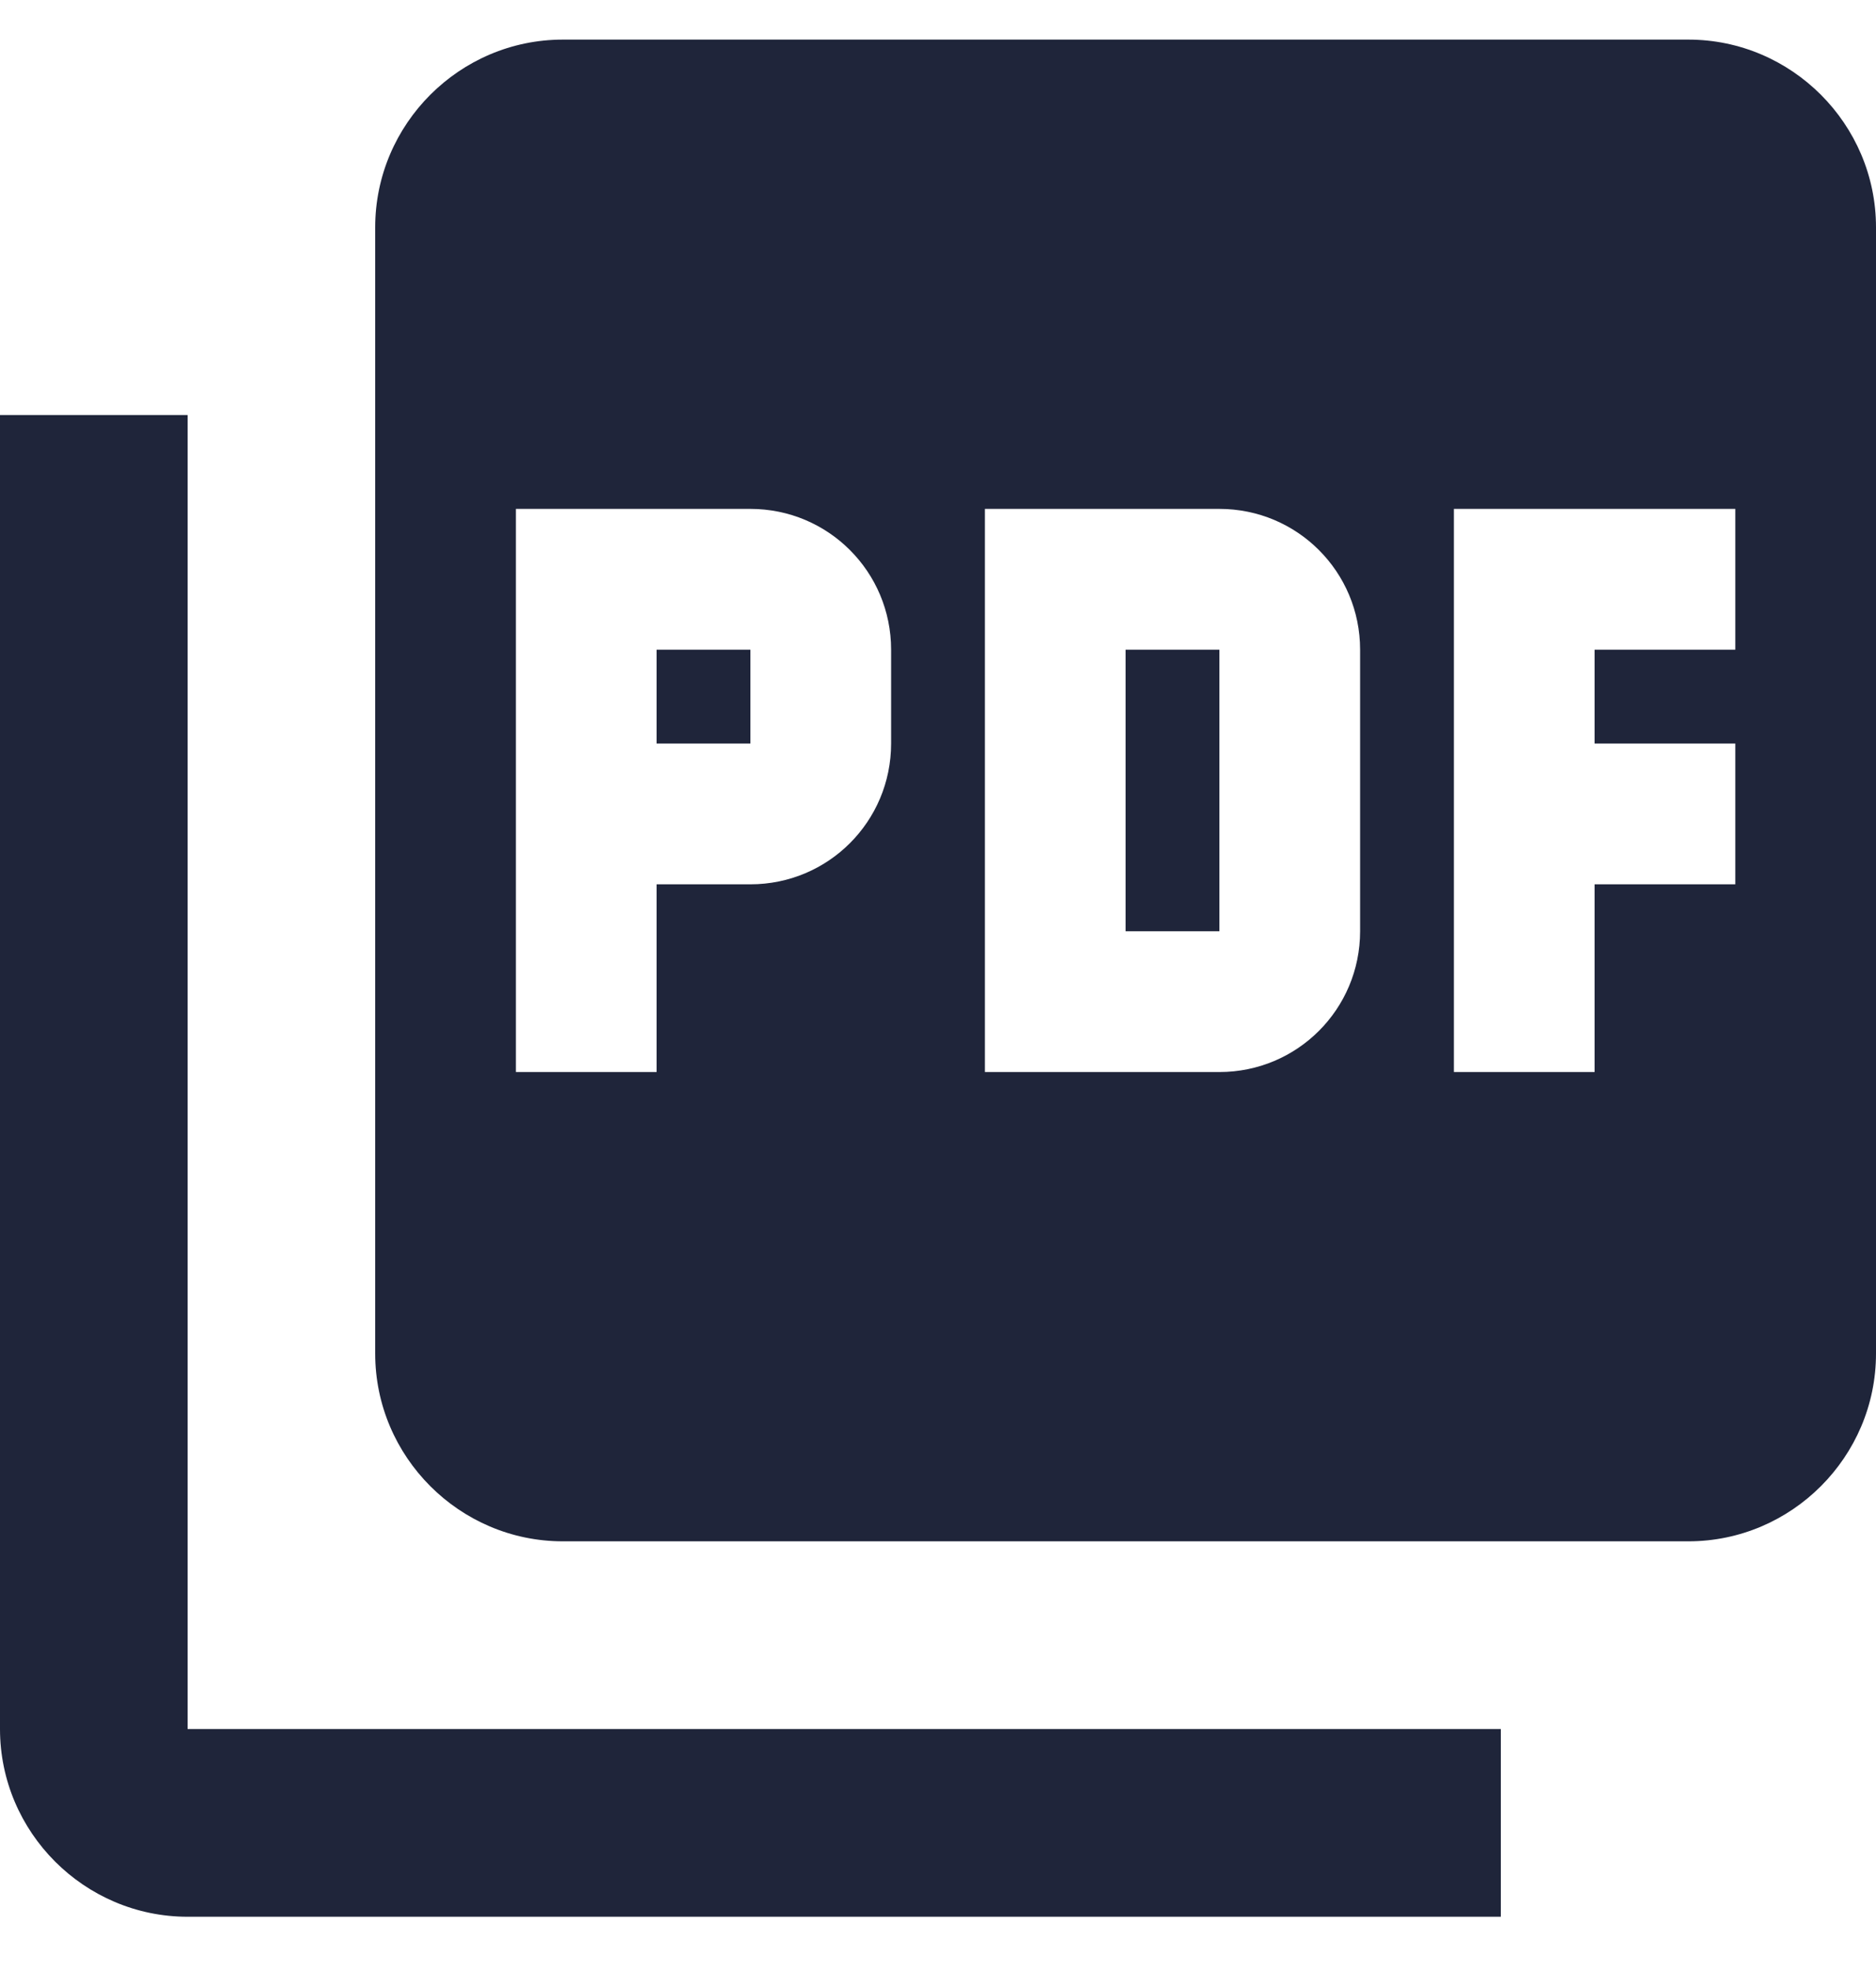 <svg width="20" height="21" viewBox="0 0 20 21" fill="none" xmlns="http://www.w3.org/2000/svg">
<path d="M18 0.422H6C4.9 0.422 4 1.322 4 2.422V14.422C4 15.522 4.9 16.422 6 16.422H18C19.1 16.422 20 15.522 20 14.422V2.422C20 1.322 19.1 0.422 18 0.422ZM9.5 7.922C9.5 8.752 8.83 9.422 8 9.422H7V11.422H5.5V5.422H8C8.83 5.422 9.5 6.092 9.5 6.922V7.922ZM14.5 9.922C14.5 10.752 13.83 11.422 13 11.422H10.5V5.422H13C13.83 5.422 14.5 6.092 14.5 6.922V9.922ZM18.5 6.922H17V7.922H18.5V9.422H17V11.422H15.5V5.422H18.5V6.922ZM7 7.922H8V6.922H7V7.922ZM2 4.422H0V18.422C0 19.522 0.9 20.422 2 20.422H16V18.422H2V4.422ZM12 9.922H13V6.922H12V9.922Z" fill="#1F253A"/>
</svg>